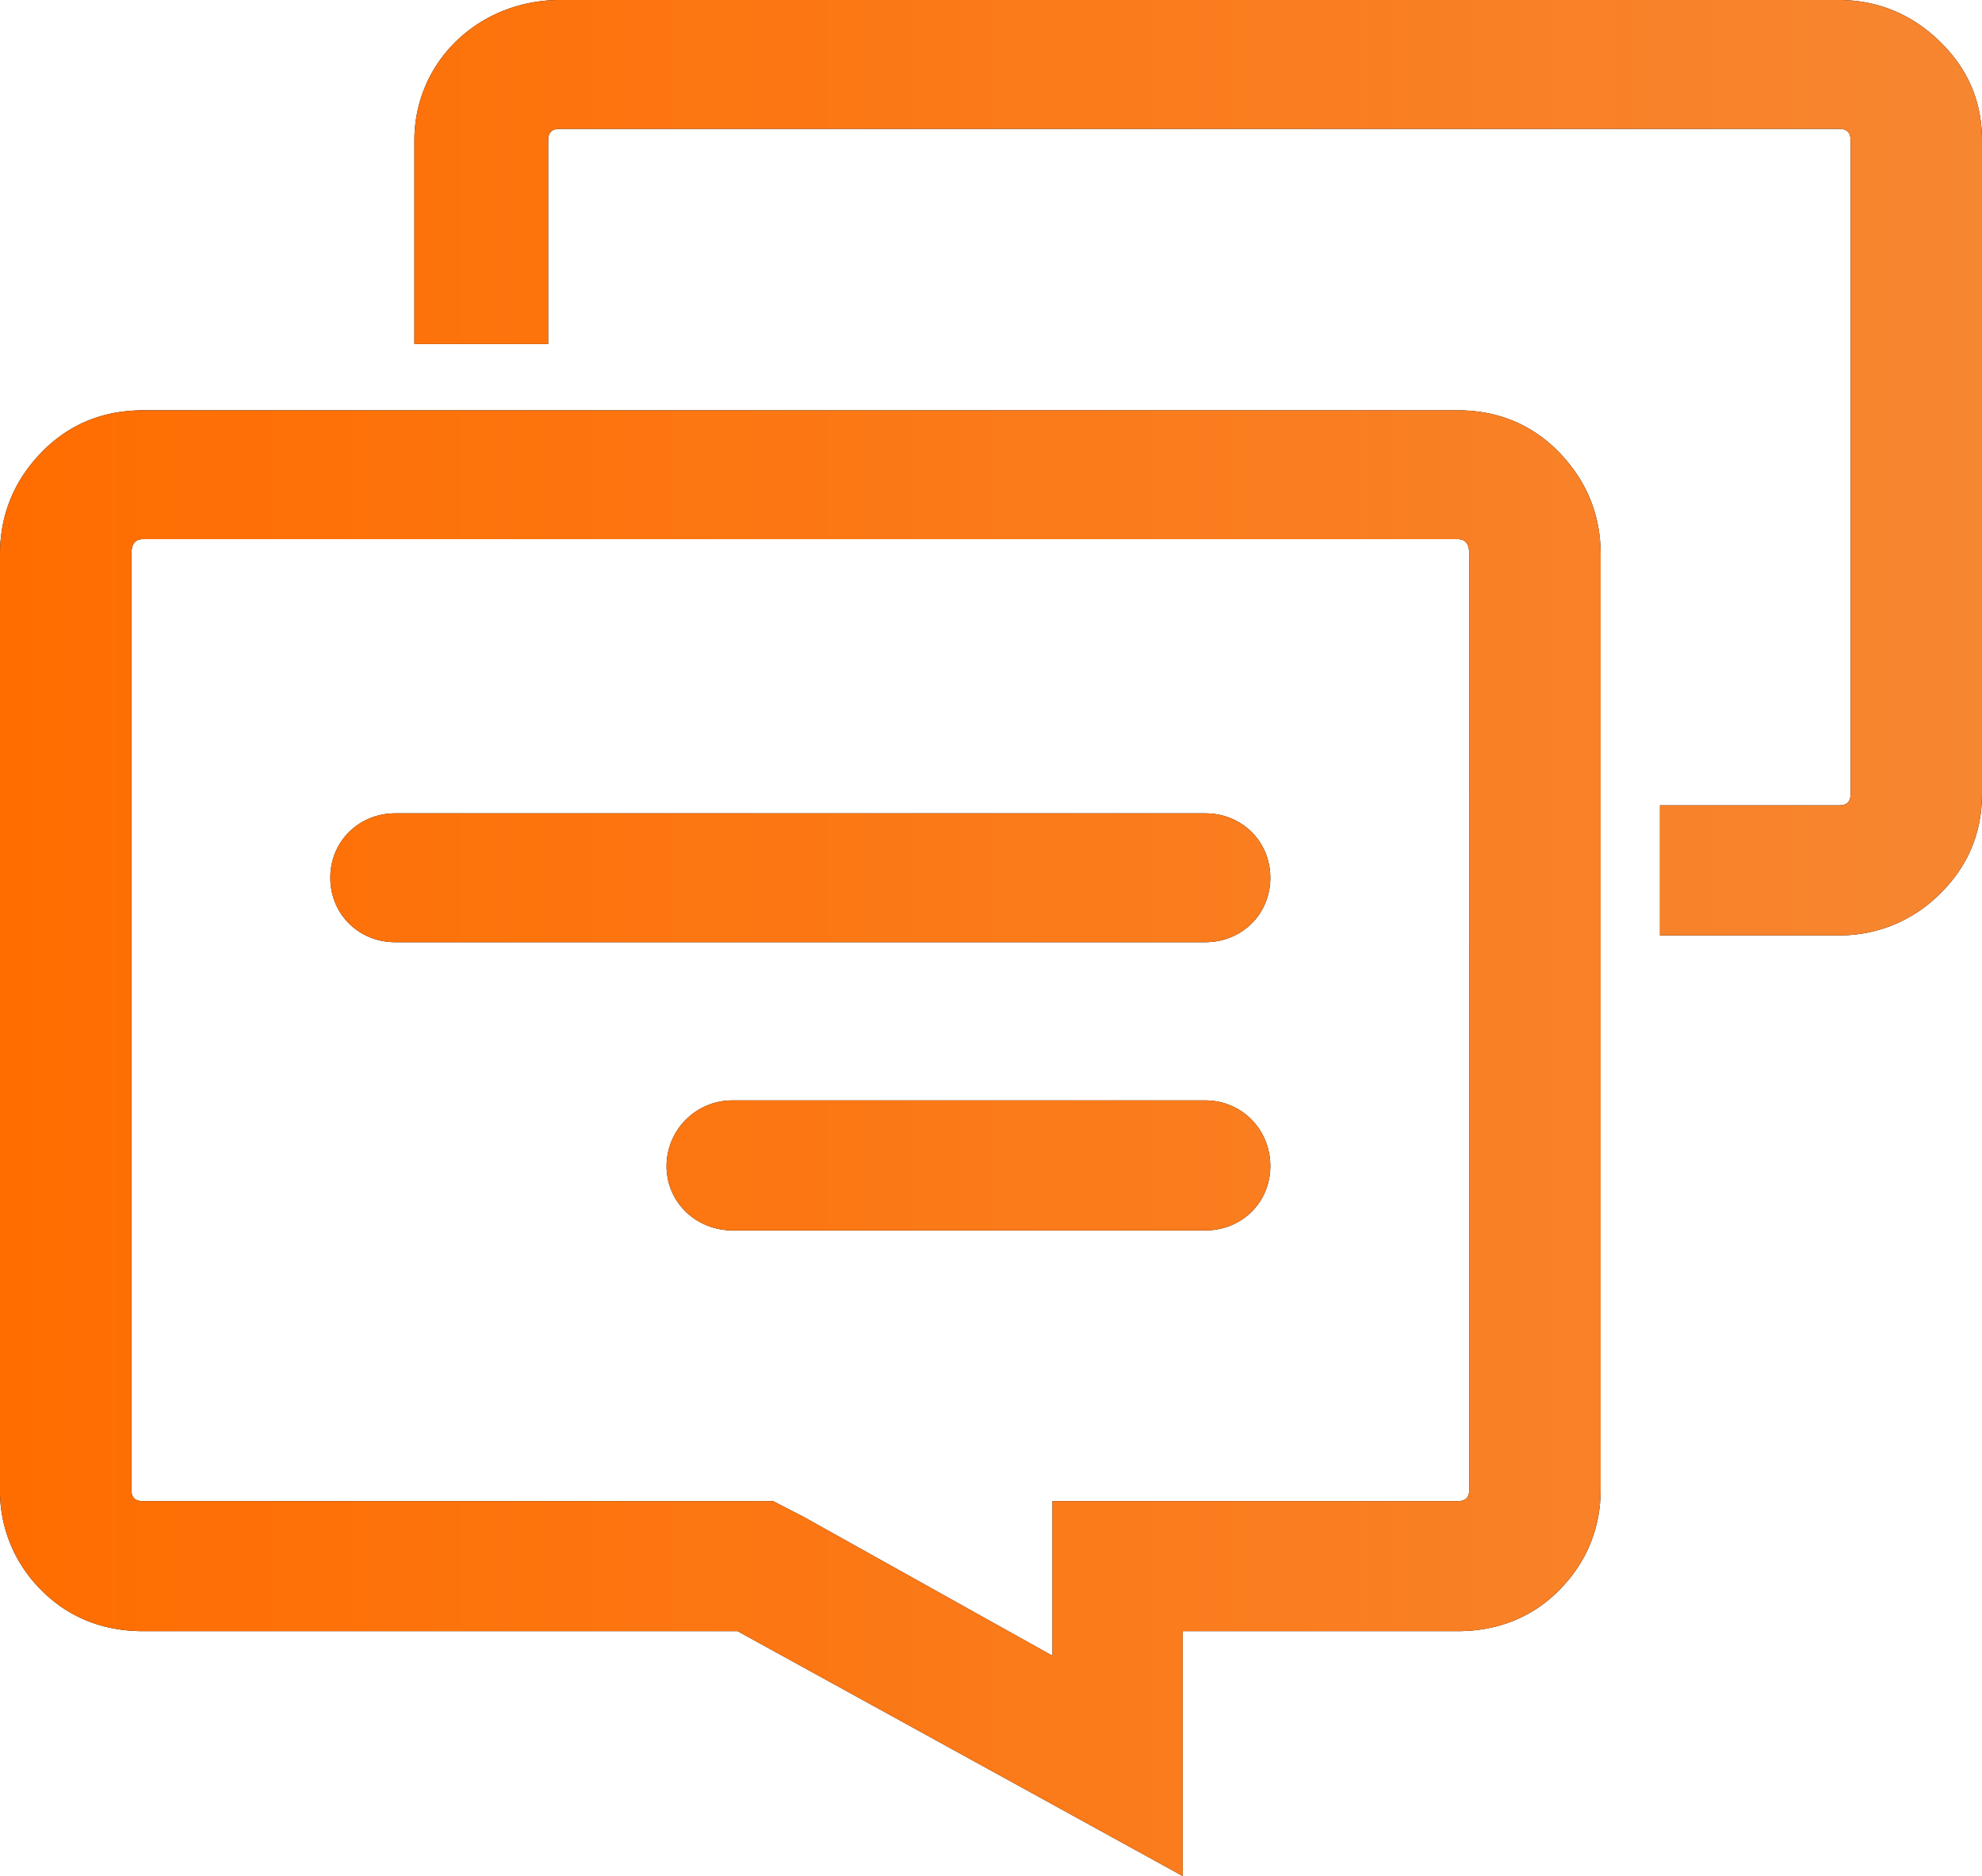 <svg xmlns="http://www.w3.org/2000/svg" width="56" height="53">
    <defs>
        <linearGradient id="a" x1="100%" x2="0%" y1="0%" y2="0%">
            <stop offset="0%" stop-color="#F78631"/>
            <stop offset="100%" stop-color="#FF6D00"/>
        </linearGradient>
    </defs>
    <path fill-rule="evenodd" d="M54.795 25.267a3.981 3.981 0 0 1-2.843 1.158h-5.051v-3.674h5.051c.234 0 .335-.099.335-.331V3.972c0-.232-.101-.331-.335-.331h-36.13c-.234 0-.334.099-.334.331v5.746h-3.78V3.972c0-2.25 1.839-3.972 4.114-3.972h36.13c1.104 0 2.066.405 2.843 1.159C55.59 1.928 56 2.846 56 3.972V22.42c0 1.126-.41 2.077-1.205 2.847zM44.054 12.782c.769.794 1.171 1.754 1.171 2.88v26.415c0 1.093-.393 2.06-1.171 2.847-.761.769-1.739 1.158-2.876 1.158h-7.761V53l-12.578-6.918H4.048c-1.138 0-2.116-.389-2.878-1.158A3.935 3.935 0 0 1 0 42.077V15.662c0-1.125.401-2.086 1.17-2.879.77-.796 1.74-1.192 2.878-1.192h37.13c1.137 0 2.107.396 2.876 1.191zm-40.341 2.88v26.415c0 .232.1.331.335.331h17.795l.837.43 7.057 3.939v-4.369h11.441c.234 0 .334-.099.334-.331V15.662c0-.298-.1-.43-.334-.43H4.048c-.235 0-.335.132-.335.43zm30.34 10.956H11.172c-1.036 0-1.839-.794-1.839-1.82s.803-1.821 1.839-1.821h22.881c1.037 0 1.839.795 1.839 1.821 0 1.026-.802 1.82-1.839 1.82zm-13.347 4.469h13.347c1.037 0 1.839.828 1.839 1.854 0 1.026-.802 1.82-1.839 1.82H20.706c-1.037 0-1.873-.794-1.873-1.82a1.86 1.86 0 0 1 1.873-1.854z"/>
    <path fill="url(#a)" d="M54.795 25.267a3.981 3.981 0 0 1-2.843 1.158h-5.051v-3.674h5.051c.234 0 .335-.099.335-.331V3.972c0-.232-.101-.331-.335-.331h-36.13c-.234 0-.334.099-.334.331v5.746h-3.78V3.972c0-2.25 1.839-3.972 4.114-3.972h36.13c1.104 0 2.066.405 2.843 1.159C55.59 1.928 56 2.846 56 3.972V22.42c0 1.126-.41 2.077-1.205 2.847zM44.054 12.782c.769.794 1.171 1.754 1.171 2.88v26.415c0 1.093-.393 2.06-1.171 2.847-.761.769-1.739 1.158-2.876 1.158h-7.761V53l-12.578-6.918H4.048c-1.138 0-2.116-.389-2.878-1.158A3.935 3.935 0 0 1 0 42.077V15.662c0-1.125.401-2.086 1.17-2.879.77-.796 1.74-1.192 2.878-1.192h37.13c1.137 0 2.107.396 2.876 1.191zm-40.341 2.88v26.415c0 .232.1.331.335.331h17.795l.837.43 7.057 3.939v-4.369h11.441c.234 0 .334-.099.334-.331V15.662c0-.298-.1-.43-.334-.43H4.048c-.235 0-.335.132-.335.43zm30.34 10.956H11.172c-1.036 0-1.839-.794-1.839-1.82s.803-1.821 1.839-1.821h22.881c1.037 0 1.839.795 1.839 1.821 0 1.026-.802 1.82-1.839 1.82zm-13.347 4.469h13.347c1.037 0 1.839.828 1.839 1.854 0 1.026-.802 1.82-1.839 1.82H20.706c-1.037 0-1.873-.794-1.873-1.82a1.86 1.86 0 0 1 1.873-1.854z"/>
</svg>
